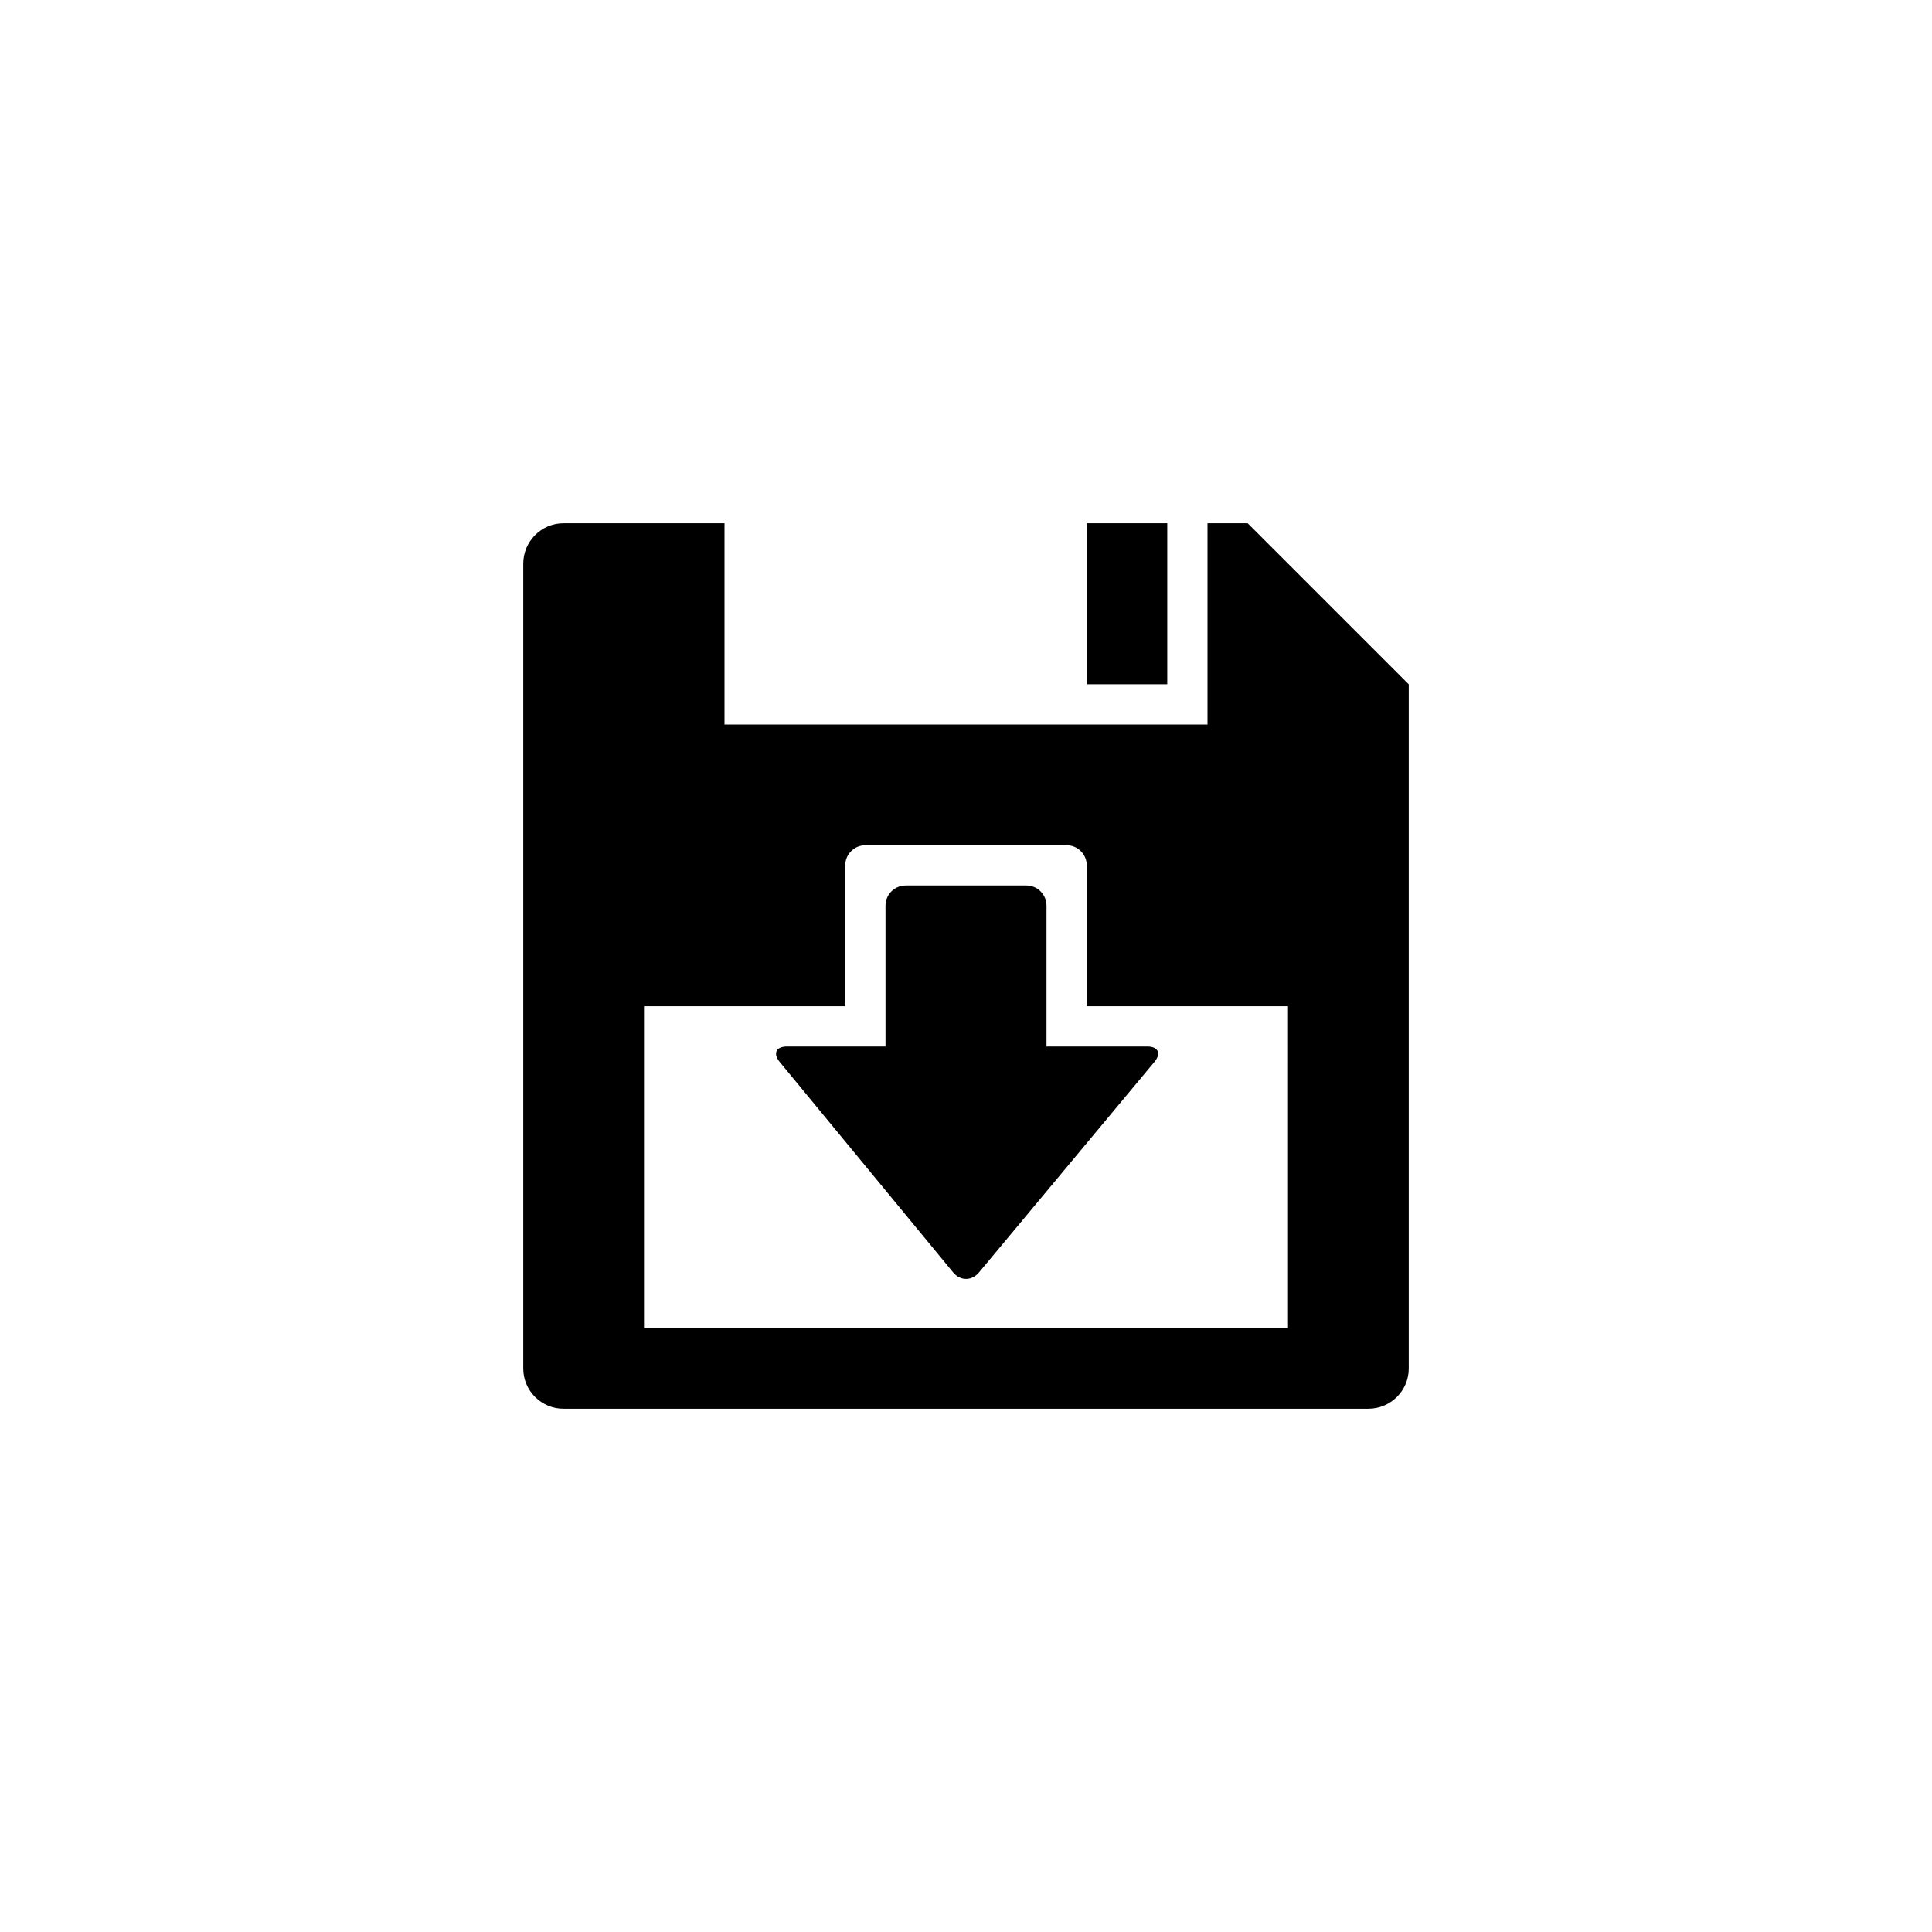 <?xml version="1.0" encoding="utf-8"?>
<!-- Generator: Adobe Illustrator 19.1.0, SVG Export Plug-In . SVG Version: 6.00 Build 0)  -->
<svg version="1.1" id="Layer_1" xmlns="http://www.w3.org/2000/svg" xmlns:xlink="http://www.w3.org/1999/xlink" x="0px" y="0px"
	 viewBox="0 0 48 48" style="enable-background:new 0 0 48 48;" xml:space="preserve">
<g id="floppy-save_2_">
	<path d="M29,17h-2v-4h2V17z M35,17.002v16.999C35,34.552,34.549,35,33.998,35H13.999C13.449,35,13,34.552,13,34.001V14.003
		C13,13.452,13.449,13,13.999,13H18v5h12v-5h0.998L35,17.002z M32,25h-5v-3.5c0-0.276-0.224-0.5-0.5-0.5h-5
		c-0.276,0-0.5,0.224-0.5,0.5V25h-5v8h16V25z M26,22.5c0-0.276-0.224-0.5-0.5-0.5h-3c-0.276,0-0.5,0.224-0.5,0.5V26h-2.445
		c-0.276,0-0.358,0.173-0.182,0.386l4.309,5.228c0.176,0.213,0.461,0.214,0.638,0.002l4.36-5.232C28.857,26.172,28.776,26,28.5,26
		H26V22.5z"/>
</g>
</svg>
